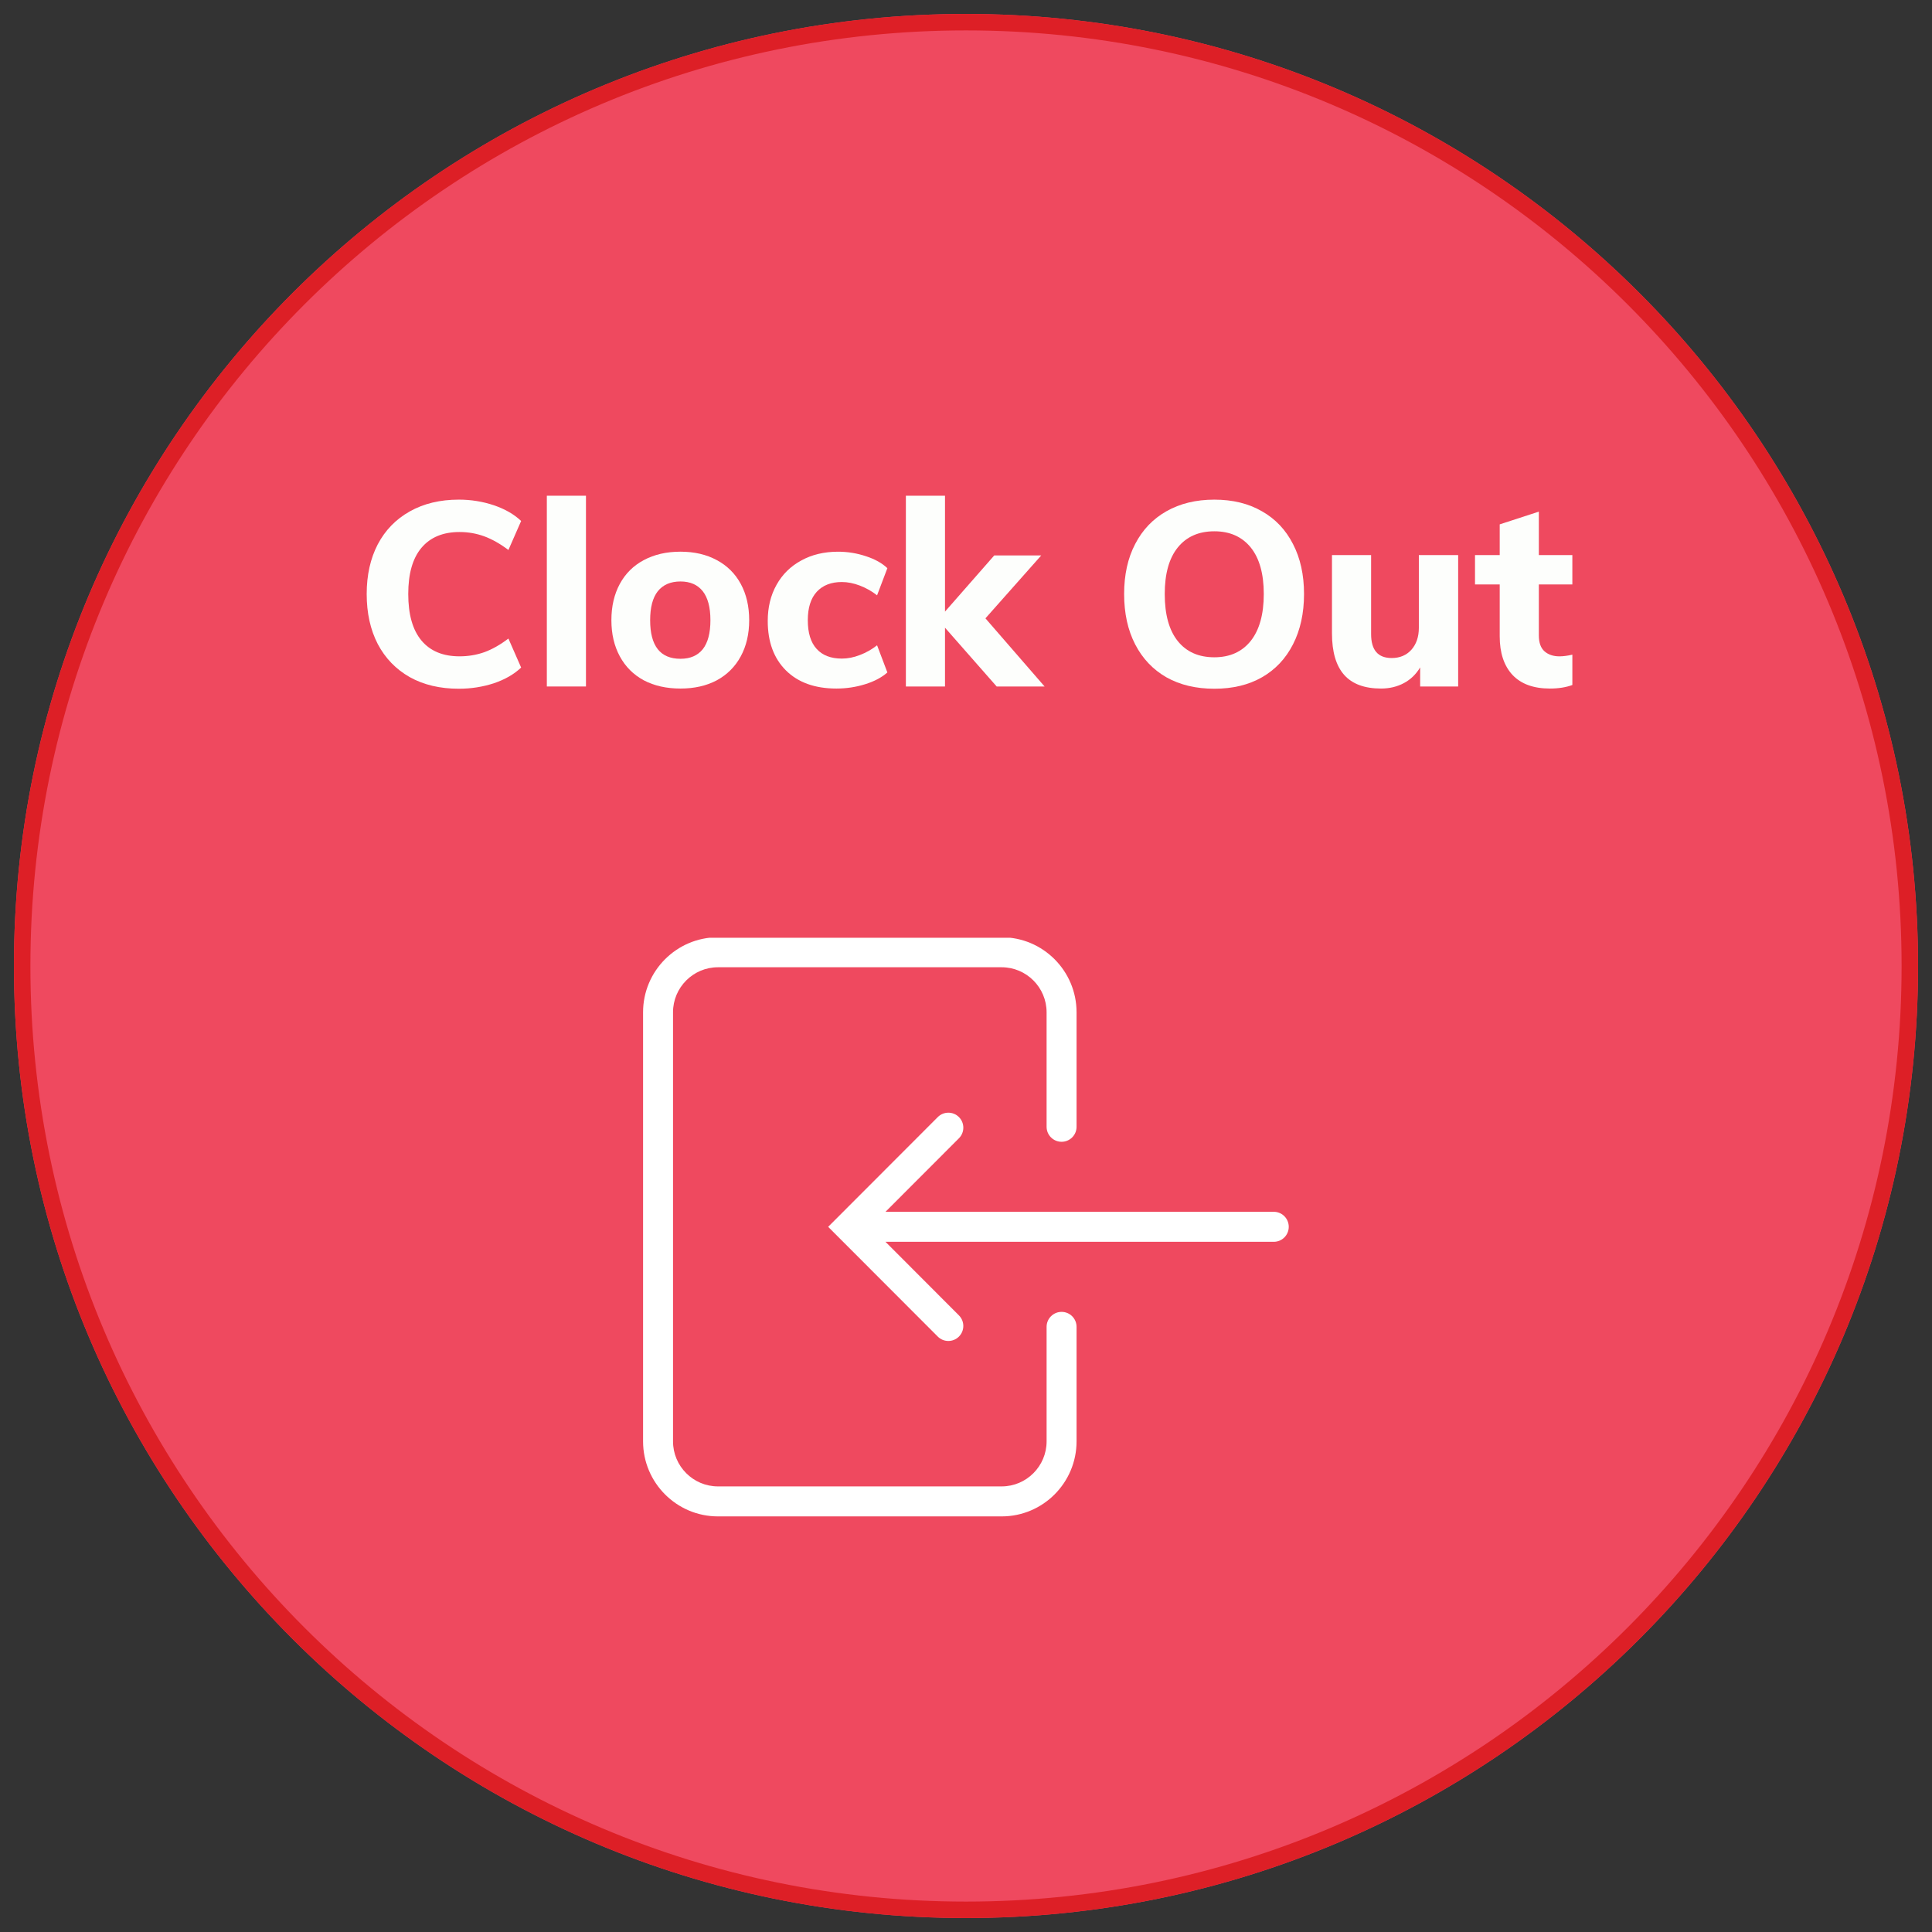 <?xml version="1.0" encoding="utf-8"?>
<!-- Generator: Adobe Illustrator 16.0.0, SVG Export Plug-In . SVG Version: 6.00 Build 0)  -->
<!DOCTYPE svg PUBLIC "-//W3C//DTD SVG 1.1//EN" "http://www.w3.org/Graphics/SVG/1.1/DTD/svg11.dtd">
<svg version="1.1" id="Layer_1" xmlns="http://www.w3.org/2000/svg" xmlns:xlink="http://www.w3.org/1999/xlink" x="0px" y="0px"
	 width="215px" height="215px" viewBox="0 0 215 215" enable-background="new 0 0 215 215" xml:space="preserve">
<rect x="0" y="0" width="215" height="215" fill="#333333" stroke="none"/>
<g>
	<defs>
		<rect id="SVGID_1_" x="1.552" y="1.553" width="211.896" height="211.895"/>
	</defs>
	<clipPath id="SVGID_2_">
		<use xlink:href="#SVGID_1_"  overflow="visible"/>
	</clipPath>
	<g clip-path="url(#SVGID_2_)">
		<path fill="#EF495F" d="M107.5,1.553C48.984,1.553,1.552,48.984,1.552,107.5S48.984,213.447,107.5,213.447
			S213.448,166.016,213.448,107.5S166.016,1.553,107.5,1.553"/>
	</g>
</g>
<g>
	<defs>
		<rect id="SVGID_3_" x="1.552" y="1.553" width="211.896" height="211.895"/>
	</defs>
	<clipPath id="SVGID_4_">
		<use xlink:href="#SVGID_3_"  overflow="visible"/>
	</clipPath>
	<g clip-path="url(#SVGID_4_)">
		<g>
			<defs>
				<path id="SVGID_5_" d="M107.5,1.553C48.984,1.553,1.552,48.984,1.552,107.5S48.984,213.447,107.5,213.447
					S213.448,166.016,213.448,107.5S166.016,1.553,107.5,1.553"/>
			</defs>
			<clipPath id="SVGID_6_">
				<use xlink:href="#SVGID_5_"  overflow="visible"/>
			</clipPath>
			<g clip-path="url(#SVGID_6_)">
				<path fill="none" stroke="#DD1F26" stroke-width="3.662" d="M107.5,1.553C48.984,1.553,1.552,48.984,1.552,107.5
					S48.984,213.447,107.5,213.447S213.448,166.016,213.448,107.5S166.016,1.553,107.5,1.553"/>
			</g>
		</g>
		<g>
			<defs>
				<rect id="SVGID_7_" x="71.406" y="104.359" width="49.334" height="64.443"/>
			</defs>
			<clipPath id="SVGID_8_">
				<use xlink:href="#SVGID_7_"  overflow="visible"/>
			</clipPath>
			<g clip-path="url(#SVGID_8_)">
				<path fill="#FFFFFF" d="M119.803,112.65v12.746c0,0.922-0.746,1.666-1.668,1.666c-0.916,0-1.666-0.744-1.666-1.666V112.65
					c0-2.76-2.244-5.01-5-5.01H79.896c-2.755,0-5,2.25-5,5.01v47.75c0,2.762,2.245,5.012,5,5.012h31.573c2.756,0,5-2.25,5-5.012
					v-12.744c0-0.922,0.75-1.666,1.666-1.666c0.922,0,1.668,0.744,1.668,1.666V160.4c0,4.605-3.734,8.35-8.334,8.35H79.896
					c-4.594,0-8.333-3.744-8.333-8.35v-47.75c0-4.604,3.739-8.348,8.333-8.348h31.573
					C116.068,104.303,119.803,108.047,119.803,112.65z"/>
			</g>
		</g>
		<g>
			<defs>
				<rect id="SVGID_9_" x="91.406" y="123.406" width="52.006" height="26.666"/>
			</defs>
			<clipPath id="SVGID_10_">
				<use xlink:href="#SVGID_9_"  overflow="visible"/>
			</clipPath>
			<g clip-path="url(#SVGID_10_)">
				<path fill="#FFFFFF" d="M106.713,148.74c-0.65,0.65-1.703,0.65-2.354,0l-12.198-12.215l1.183-1.182l11.016-11.031
					c0.65-0.65,1.703-0.65,2.354,0c0.651,0.65,0.651,1.709,0,2.359l-8.172,8.182h43.209c0.922,0,1.666,0.75,1.666,1.672
					s-0.744,1.668-1.666,1.668H98.541l8.172,8.188C107.364,147.031,107.364,148.088,106.713,148.74z"/>
			</g>
		</g>
		<g>
			<g transform="translate(140.973, 168.741)">
				<g>
					<path fill="#FDFEFC" d="M-89.916-92.096c-2.083,0-3.906-0.427-5.458-1.292c-1.542-0.875-2.729-2.104-3.563-3.688
						c-0.823-1.594-1.229-3.447-1.229-5.563c0-2.094,0.406-3.938,1.229-5.521c0.833-1.583,2.021-2.802,3.563-3.667
						c1.552-0.875,3.375-1.313,5.458-1.313c1.359,0,2.656,0.209,3.896,0.625c1.234,0.417,2.25,1,3.041,1.75l-1.416,3.229
						c-0.917-0.692-1.813-1.198-2.688-1.521c-0.875-0.318-1.792-0.479-2.75-0.479c-1.85,0-3.266,0.594-4.25,1.771
						c-0.975,1.167-1.459,2.875-1.459,5.125c0,2.266,0.484,3.99,1.459,5.167c0.984,1.183,2.4,1.771,4.25,1.771
						c0.958,0,1.875-0.15,2.75-0.458c0.875-0.317,1.771-0.823,2.688-1.521l1.416,3.229c-0.791,0.75-1.807,1.334-3.041,1.75
						C-87.259-92.3-88.556-92.096-89.916-92.096z"/>
				</g>
			</g>
		</g>
		<g>
			<g transform="translate(155.773, 168.741)">
				<g>
					<path fill="#FDFEFC" d="M-94.919-92.346v-21.229h4.354v21.229H-94.919z"/>
				</g>
			</g>
		</g>
		<g>
			<g transform="translate(161.693, 168.741)">
				<g>
					<path fill="#FDFEFC" d="M-85.967-92.117c-1.558,0-2.917-0.303-4.083-0.917c-1.156-0.625-2.042-1.511-2.667-2.667
						c-0.625-1.15-0.938-2.489-0.938-4.021c0-1.542,0.313-2.886,0.938-4.042c0.625-1.15,1.511-2.031,2.667-2.646
						c1.166-0.625,2.525-0.938,4.083-0.938c1.542,0,2.886,0.313,4.042,0.938c1.15,0.614,2.041,1.495,2.666,2.646
						c0.625,1.156,0.938,2.5,0.938,4.042c0,1.531-0.313,2.87-0.938,4.021c-0.625,1.156-1.516,2.042-2.666,2.667
						C-83.081-92.42-84.425-92.117-85.967-92.117z M-85.967-95.429c1.083,0,1.906-0.354,2.479-1.063
						c0.567-0.719,0.854-1.797,0.854-3.229c0-1.427-0.286-2.505-0.854-3.229c-0.573-0.719-1.396-1.083-2.479-1.083
						c-1.099,0-1.938,0.364-2.521,1.083c-0.573,0.725-0.854,1.803-0.854,3.229C-89.342-96.857-88.217-95.429-85.967-95.429z"/>
				</g>
			</g>
		</g>
		<g>
			<g transform="translate(174.742, 168.741)">
				<g>
					<path fill="#FDFEFC" d="M-81.659-92.117c-2.391,0-4.266-0.672-5.625-2.021c-1.349-1.344-2.021-3.177-2.021-5.5
						c0-1.51,0.323-2.854,0.979-4.021c0.65-1.167,1.567-2.067,2.75-2.708c1.177-0.651,2.547-0.979,4.104-0.979
						c1.053,0,2.084,0.167,3.084,0.5c1,0.323,1.797,0.766,2.396,1.333l-1.146,3.021c-0.584-0.459-1.225-0.818-1.917-1.084
						c-0.683-0.26-1.349-0.396-2-0.396c-1.198,0-2.125,0.364-2.792,1.083c-0.666,0.725-1,1.781-1,3.167
						c0,1.406,0.323,2.469,0.979,3.188c0.651,0.724,1.589,1.083,2.813,1.083c0.651,0,1.317-0.13,2-0.396
						c0.692-0.261,1.333-0.625,1.917-1.083l1.146,3.021c-0.625,0.558-1.453,0.995-2.479,1.313
						C-79.488-92.279-80.55-92.117-81.659-92.117z"/>
				</g>
			</g>
		</g>
		<g>
			<g transform="translate(185.739, 168.741)">
				<g>
					<path fill="#FDFEFC" d="M-69.493-92.346h-5.333l-5.75-6.542v6.542h-4.354v-21.229h4.354v12.896l5.479-6.25h5.229l-6.208,7
						L-69.493-92.346z"/>
				</g>
			</g>
		</g>
		<g>
			<g transform="translate(198.119, 168.741)">
			</g>
		</g>
		<g>
			<g transform="translate(204.19, 168.741)">
				<g>
					<path fill="#FDFEFC" d="M-69.052-92.096c-2.041,0-3.822-0.422-5.333-1.271c-1.5-0.859-2.661-2.084-3.479-3.667
						c-0.822-1.594-1.229-3.464-1.229-5.604c0-2.135,0.406-3.989,1.229-5.563c0.818-1.583,1.979-2.797,3.479-3.646
						c1.511-0.859,3.292-1.292,5.333-1.292c2.042,0,3.803,0.433,5.292,1.292c1.5,0.849,2.651,2.063,3.458,3.646
						c0.818,1.573,1.229,3.428,1.229,5.563c0,2.141-0.411,4.011-1.229,5.604c-0.807,1.583-1.958,2.808-3.458,3.667
						C-65.249-92.518-67.01-92.096-69.052-92.096z M-69.052-95.596c1.719,0,3.068-0.604,4.042-1.813
						c0.969-1.219,1.458-2.964,1.458-5.229c0-2.26-0.489-3.989-1.458-5.188c-0.974-1.192-2.323-1.791-4.042-1.791
						c-1.739,0-3.094,0.599-4.063,1.791c-0.974,1.198-1.458,2.928-1.458,5.188c0,2.292,0.484,4.042,1.458,5.25
						C-72.145-96.19-70.791-95.596-69.052-95.596z"/>
				</g>
			</g>
		</g>
		<g>
			<g transform="translate(221.367, 168.741)">
				<g>
					<path fill="#FDFEFC" d="M-59.097-106.971v14.625h-4.229v-2.125c-0.459,0.766-1.063,1.349-1.813,1.75s-1.6,0.604-2.542,0.604
						c-1.833,0-3.203-0.506-4.104-1.521c-0.906-1.025-1.354-2.567-1.354-4.625v-8.708h4.354v8.792c0,1.781,0.761,2.666,2.292,2.666
						c0.901,0,1.63-0.302,2.188-0.916c0.552-0.625,0.833-1.438,0.833-2.438v-8.104H-59.097z"/>
				</g>
			</g>
		</g>
		<g>
			<g transform="translate(234.459, 168.741)">
				<g>
					<path fill="#FDFEFC" d="M-63.211-103.701v5.667c0,0.808,0.208,1.396,0.625,1.771c0.427,0.375,0.984,0.563,1.667,0.563
						c0.416,0,0.896-0.063,1.438-0.188v3.375c-0.698,0.261-1.531,0.396-2.5,0.396c-1.823,0-3.209-0.506-4.167-1.521
						c-0.948-1.025-1.417-2.458-1.417-4.291v-5.771h-2.75v-3.271h2.75v-3.417l4.354-1.416v4.833h3.729v3.271H-63.211z"/>
				</g>
			</g>
		</g>
	</g>
</g>
</svg>
